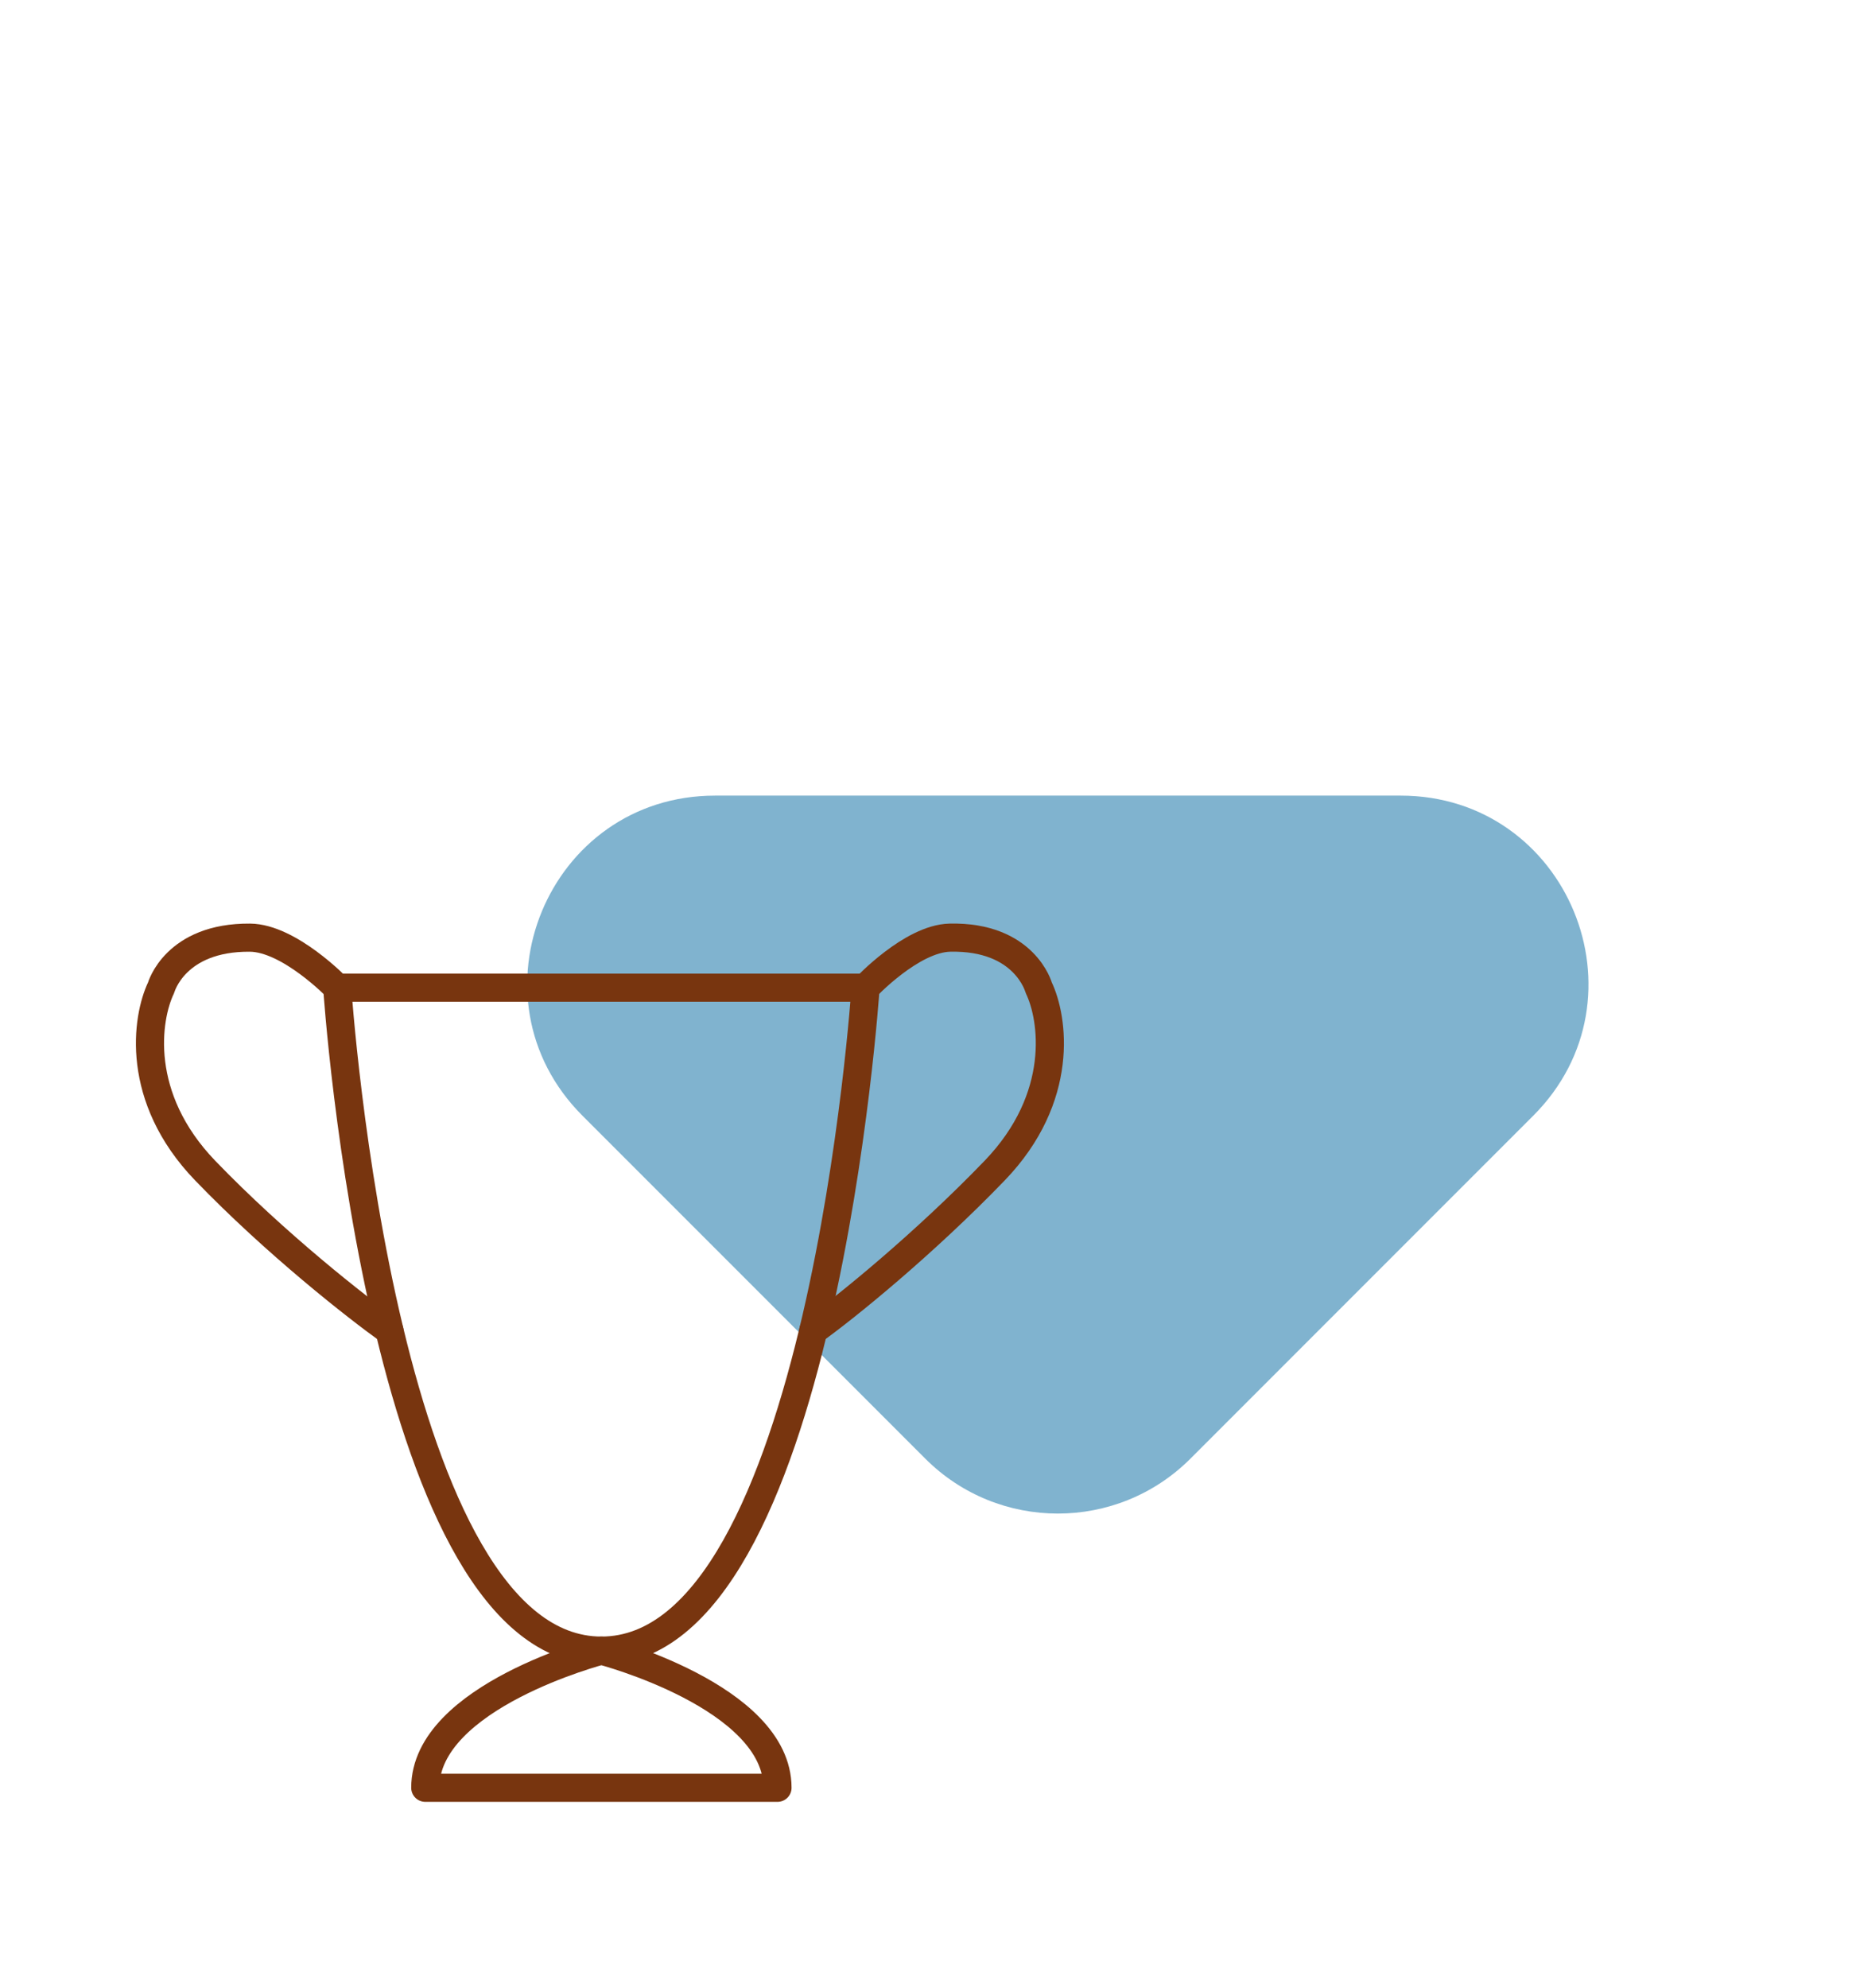 <svg width="99" height="106" viewBox="0 0 99 106" fill="none" xmlns="http://www.w3.org/2000/svg">
<path opacity="0.5" d="M31.071 59.497C24.771 53.198 29.233 42.426 38.142 42.426H74.711C83.62 42.426 88.081 53.198 81.782 59.497L63.498 77.782C59.592 81.687 53.261 81.687 49.355 77.782L31.071 59.497Z" fill="#0369A1"/>
<path d="M17.988 52.667H46.169C46.169 52.667 43.82 88.019 32.078 88.019C26.342 88.019 22.848 79.583 20.774 70.952C18.602 61.916 17.988 52.667 17.988 52.667Z" stroke="#78350F" stroke-width="1.5" stroke-linecap="round" stroke-linejoin="round"/>
<path d="M46.169 52.667C46.169 52.667 48.625 50.046 50.667 50C54.667 49.909 55.406 52.667 55.406 52.667C56.189 54.292 56.815 58.518 53.058 62.419C49.3 66.32 45.094 69.733 43.382 70.952" stroke="#78350F" stroke-width="1.5" stroke-linecap="round" stroke-linejoin="round"/>
<path d="M17.987 52.667C17.987 52.667 15.428 50.016 13.333 50C9.333 49.969 8.594 52.667 8.594 52.667C7.811 54.292 7.185 58.518 10.942 62.419C14.7 66.32 19.062 69.733 20.773 70.953" stroke="#78350F" stroke-width="1.5" stroke-linecap="round" stroke-linejoin="round"/>
<path d="M22.684 95.333C22.684 90.457 32.078 88.019 32.078 88.019C32.078 88.019 41.472 90.457 41.472 95.333H22.684Z" stroke="#78350F" stroke-width="1.5" stroke-linecap="round" stroke-linejoin="round"/>
</svg>
